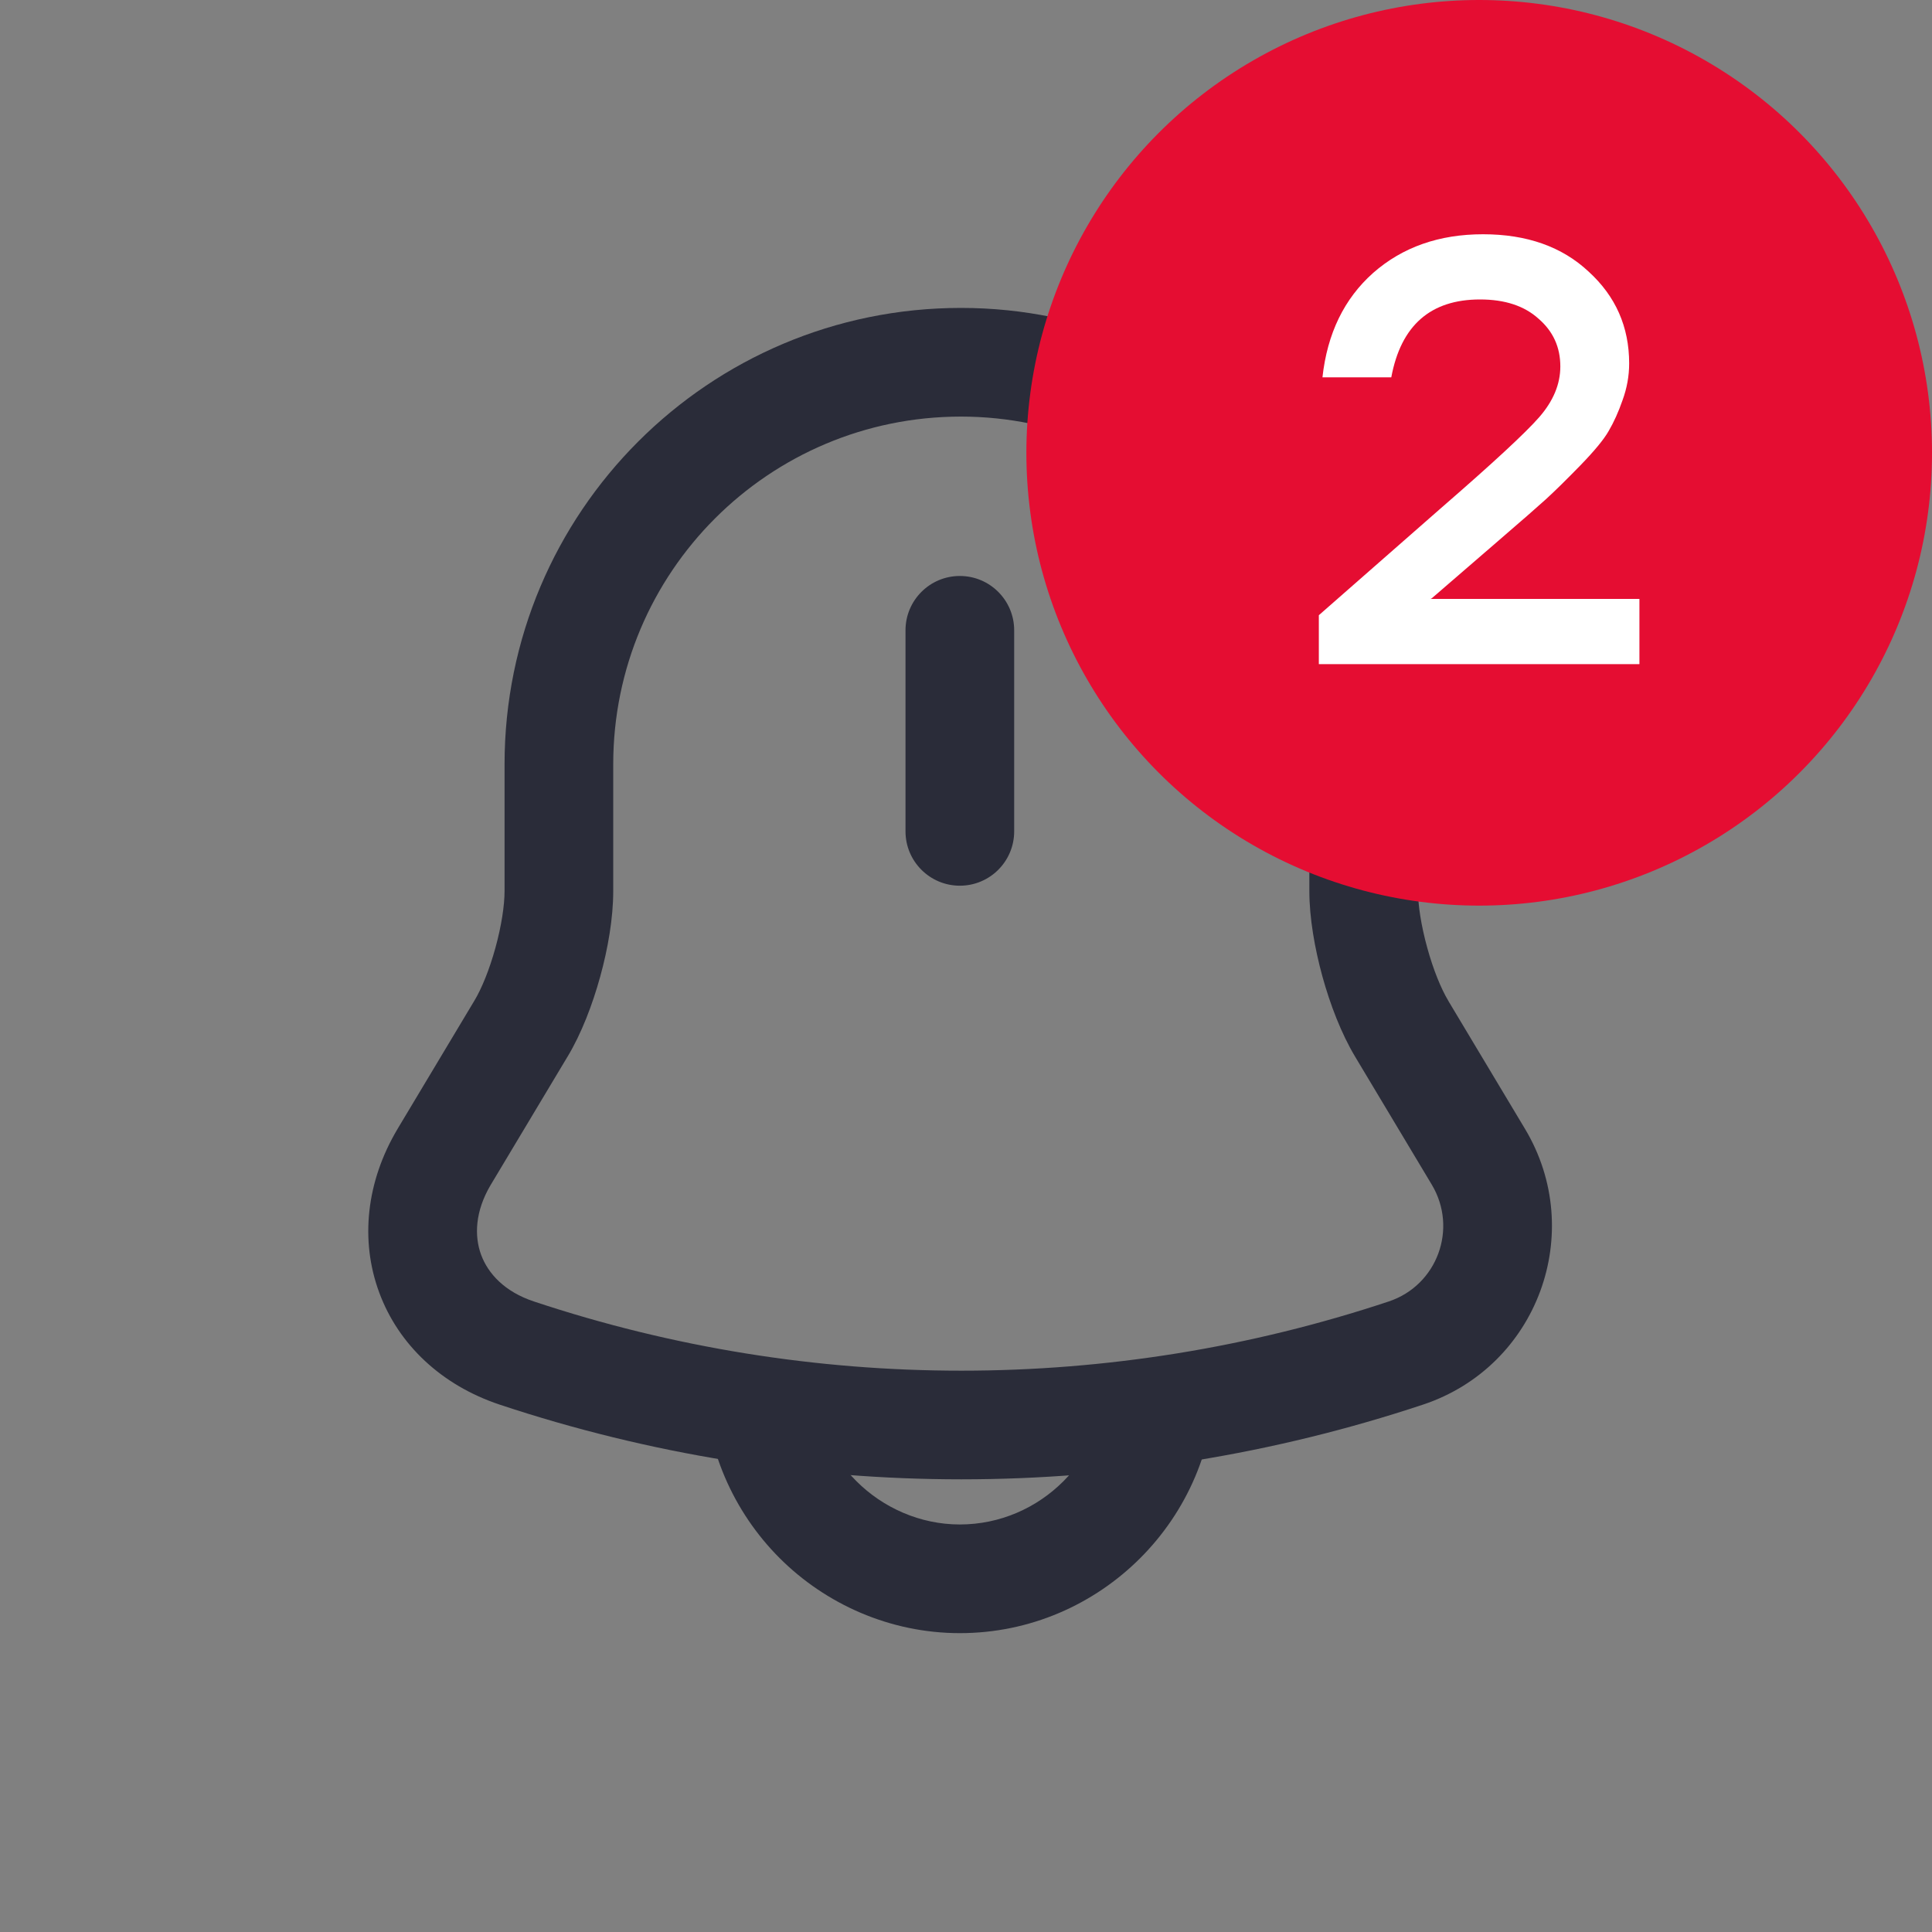 <svg width="32" height="32" viewBox="0 0 32 32" fill="none" xmlns="http://www.w3.org/2000/svg">
<rect x="0" y="0" width="32" height="32" fill="#808080" stroke="none"/>
<path fill-rule="evenodd" clip-rule="evenodd" d="M15.898 9.54C16.395 9.54 16.798 9.943 16.798 10.44V13.77C16.798 14.267 16.395 14.67 15.898 14.67C15.401 14.67 14.998 14.267 14.998 13.77V10.44C14.998 9.943 15.401 9.54 15.898 9.54Z" fill="#2A2C39"/>
<path fill-rule="evenodd" clip-rule="evenodd" d="M8.357 12.66C8.357 8.483 11.74 5.1 15.917 5.1C20.075 5.1 23.476 8.503 23.487 12.658L23.487 12.66L23.487 14.76C23.487 14.989 23.538 15.33 23.639 15.695C23.739 16.061 23.87 16.379 23.988 16.575L23.989 16.578L25.259 18.698C26.283 20.408 25.471 22.631 23.572 23.264C18.608 24.915 13.238 24.915 8.273 23.264C7.318 22.945 6.601 22.276 6.281 21.408C5.96 20.541 6.068 19.566 6.584 18.7L6.585 18.698L7.855 16.578L7.857 16.575C7.976 16.378 8.106 16.062 8.206 15.698C8.306 15.335 8.357 14.994 8.357 14.76V12.66ZM15.917 6.9C12.734 6.9 10.157 9.477 10.157 12.66V14.76C10.157 15.206 10.069 15.715 9.941 16.177C9.814 16.638 9.63 17.121 9.399 17.504C9.398 17.504 9.398 17.505 9.398 17.505L8.131 19.62C8.13 19.621 8.13 19.621 8.13 19.621C7.866 20.065 7.855 20.474 7.969 20.784C8.084 21.094 8.357 21.395 8.842 21.556C13.437 23.085 18.407 23.085 23.003 21.556C23.804 21.289 24.151 20.351 23.715 19.622L22.447 17.505C22.447 17.505 22.446 17.504 22.446 17.503C22.215 17.119 22.03 16.633 21.903 16.172C21.776 15.71 21.687 15.201 21.687 14.76V12.661C21.678 9.497 19.079 6.9 15.917 6.9Z" fill="#2A2C39"/>
<path fill-rule="evenodd" clip-rule="evenodd" d="M13.468 22.82C13.468 23.478 13.744 24.093 14.185 24.533C14.626 24.974 15.24 25.25 15.898 25.25C17.231 25.25 18.328 24.153 18.328 22.82H20.128C20.128 25.147 18.225 27.05 15.898 27.05C14.736 27.05 13.671 26.565 12.912 25.806C12.153 25.047 11.668 23.982 11.668 22.82H13.468Z" fill="#2A2C39"/>
<circle cx="24.5" cy="7.5" r="7.5" fill="#E50D32"/>
<path d="M23.694 9.92H27.154V11H21.844V10.19L23.874 8.41C24.727 7.67 25.267 7.17 25.494 6.91C25.727 6.643 25.844 6.363 25.844 6.07C25.844 5.75 25.724 5.487 25.484 5.28C25.25 5.067 24.927 4.96 24.514 4.96C23.694 4.96 23.204 5.39 23.044 6.25H21.904C21.984 5.523 22.264 4.947 22.744 4.52C23.23 4.093 23.837 3.88 24.564 3.88C25.29 3.88 25.874 4.087 26.314 4.5C26.76 4.907 26.984 5.413 26.984 6.02C26.984 6.227 26.947 6.43 26.874 6.63C26.807 6.823 26.73 6.993 26.644 7.14C26.564 7.28 26.407 7.47 26.174 7.71C25.947 7.943 25.757 8.13 25.604 8.27C25.457 8.403 25.194 8.633 24.814 8.96L23.714 9.91L23.694 9.92Z" fill="white"/>
</svg>

